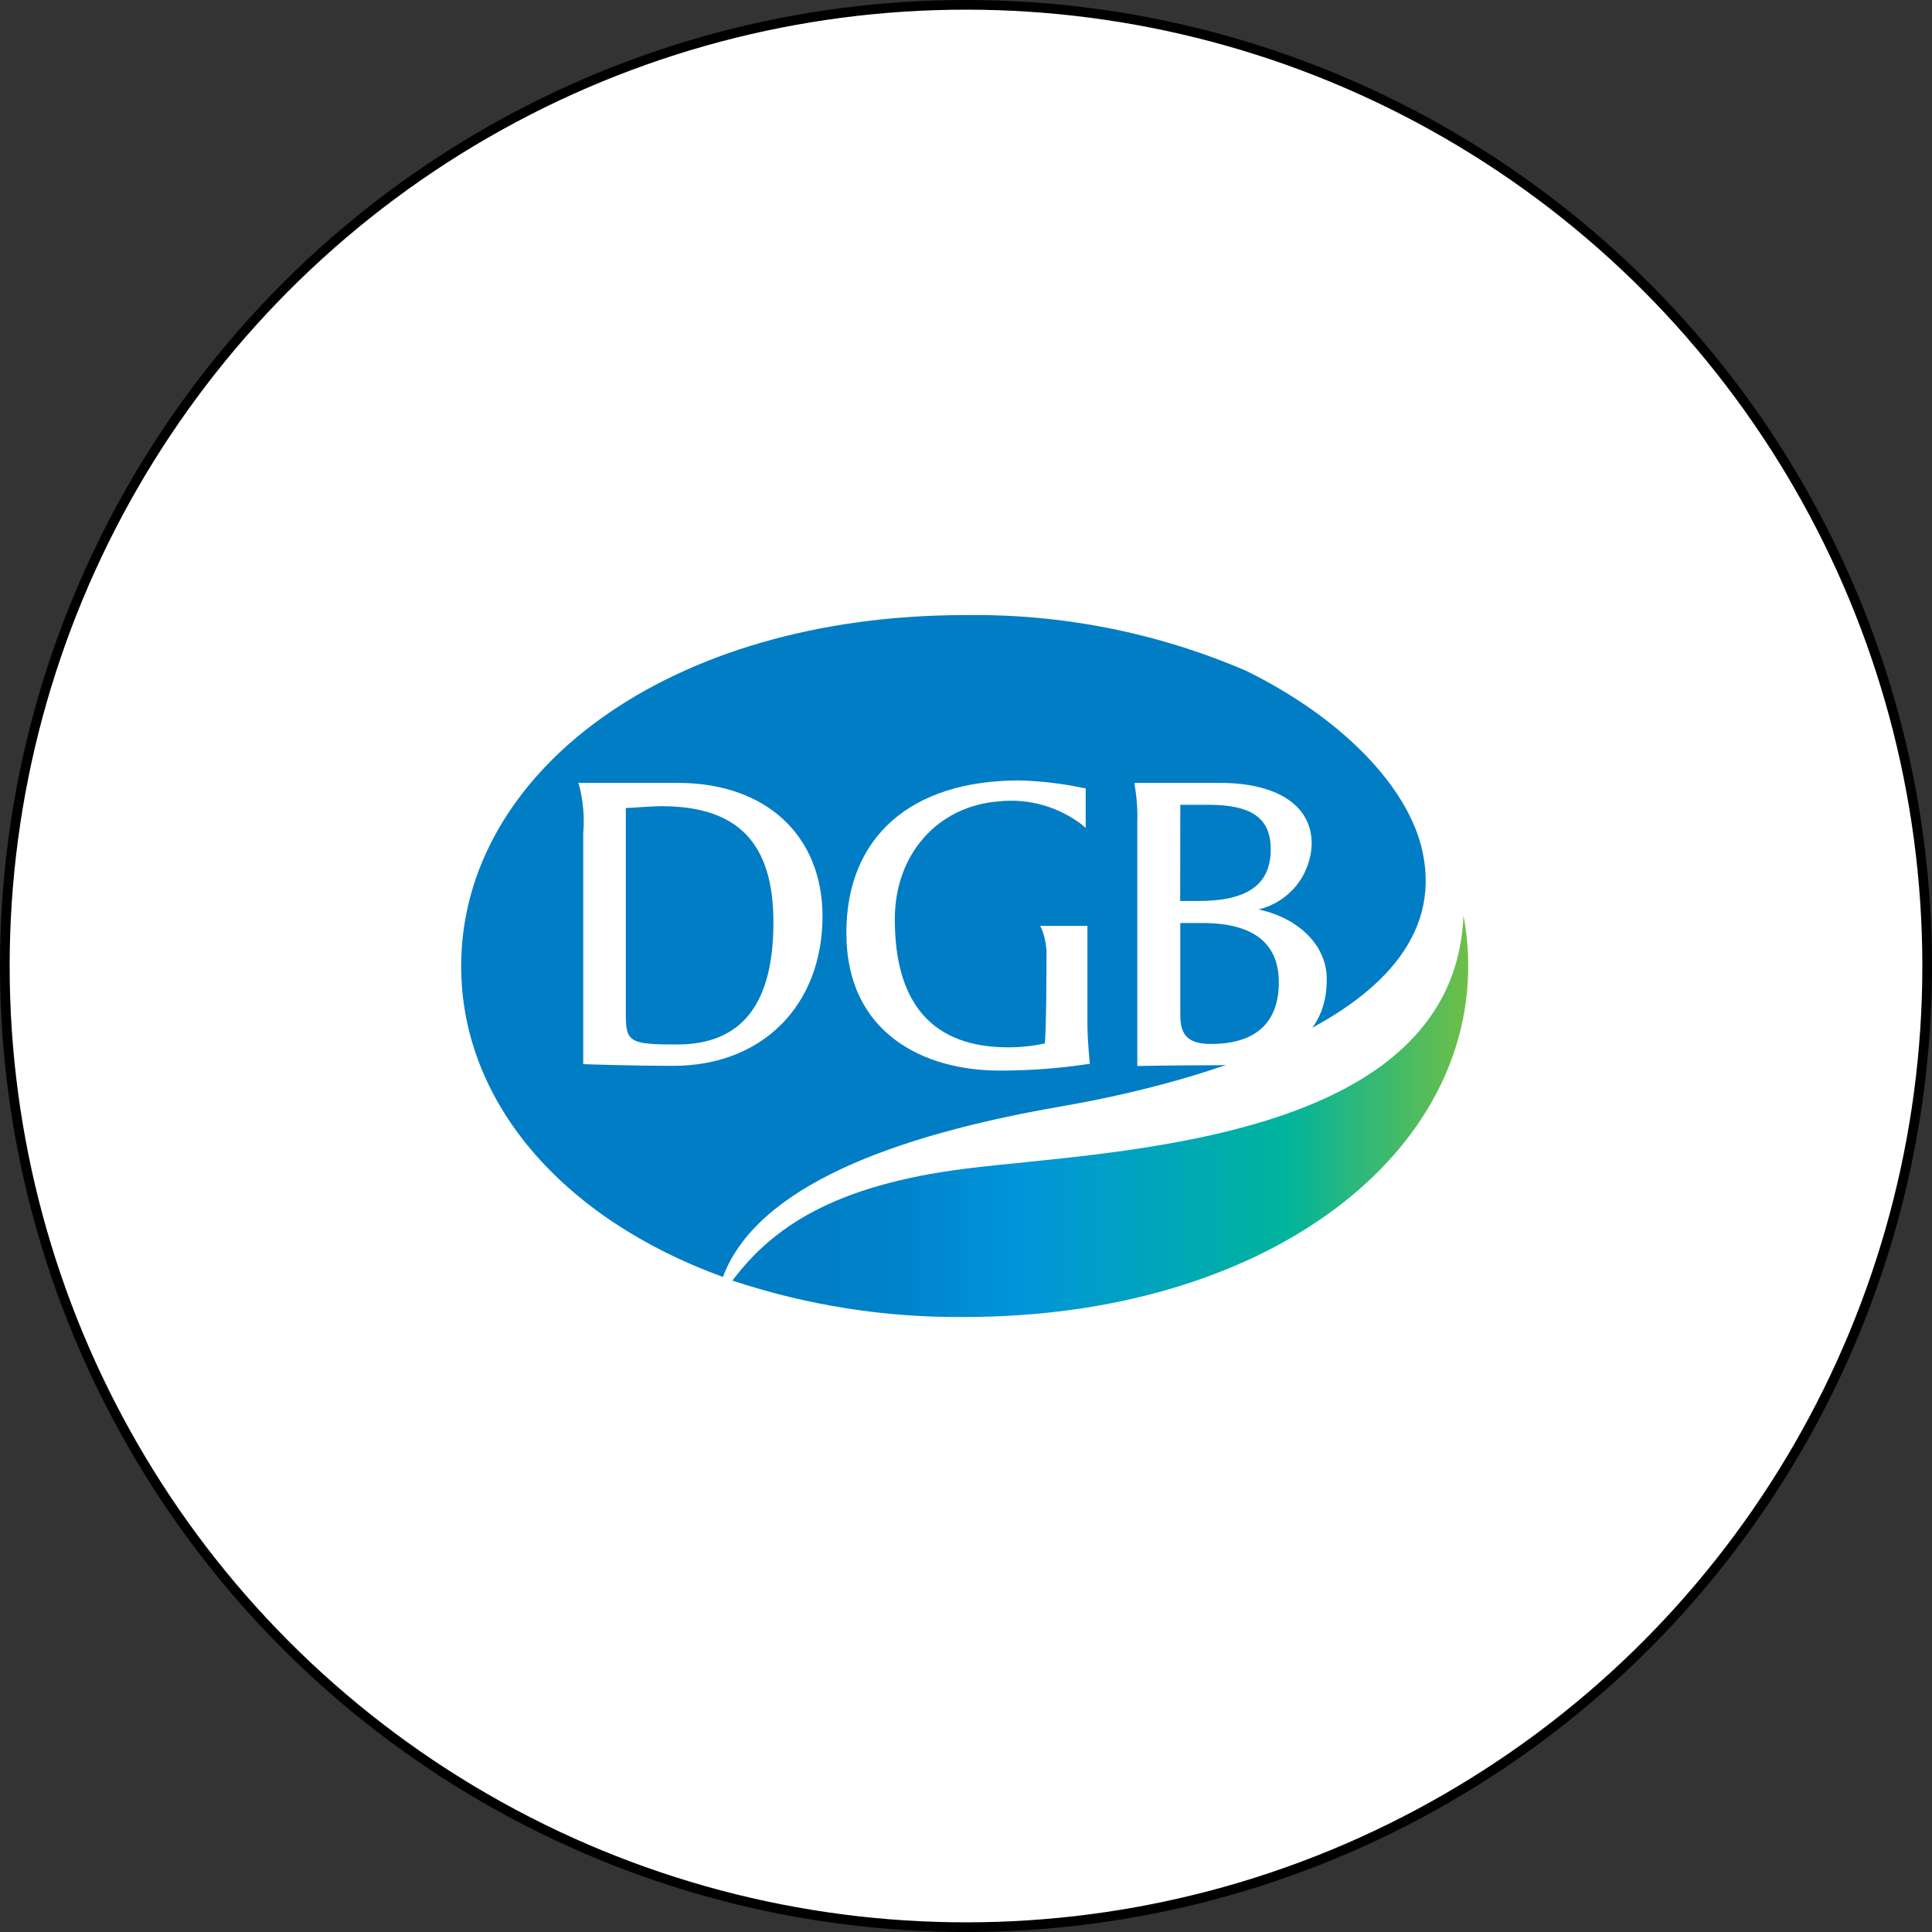 <svg width="40" height="40" viewBox="0 0 40 40" fill="none" xmlns="http://www.w3.org/2000/svg">
<rect x="0" y="0" width="40" height="40" fill="#333333" stroke="none"/>
<circle cx="20" cy="20" r="19.9" fill="white" stroke="black" stroke-width="0.2"/>
<g clip-path="url(#clip0_606_14143)">
<path d="M20.004 12.229C13.374 12.229 9.003 15.708 9.003 20.003C9.003 24.298 13.371 27.775 20.004 27.775C26.638 27.775 31.003 24.292 31.003 20.003C31.003 15.714 26.632 12.229 20.004 12.229Z" fill="white"/>
<path d="M21.971 22.907C23.86 22.578 30.238 21.266 29.451 17.628C29.17 16.322 27.826 14.885 25.797 13.887C23.961 13.098 21.98 12.706 19.982 12.735C13.829 12.735 9.548 15.99 9.548 20.004C9.548 22.797 11.625 25.223 14.967 26.438C15.667 24.571 18.489 23.509 21.971 22.907Z" fill="#007DC5"/>
<path d="M20.004 24.194C17.241 24.54 15.976 25.431 15.164 26.513C16.711 27.027 18.332 27.282 19.962 27.267C26.118 27.267 30.398 24.015 30.398 20.003C30.398 19.652 30.366 19.301 30.3 18.955C30.106 23.666 23.034 23.818 20.004 24.194Z" fill="url(#paint0_linear_606_14143)"/>
<path d="M14.034 16.209H11.971L11.993 16.268C12.075 16.59 12.103 16.924 12.075 17.255C12.075 17.339 12.075 22.033 12.075 22.033H12.114C12.114 22.033 13.056 22.067 13.938 22.067C15.782 22.067 17.03 20.819 17.03 18.958C17.019 17.283 15.847 16.209 14.034 16.209ZM12.957 16.729C13.075 16.729 13.441 16.692 13.702 16.692C15.279 16.692 16.013 17.457 16.013 19.096C16.013 20.782 15.361 21.625 14.02 21.625C13.036 21.625 12.957 21.578 12.957 20.996V16.729Z" fill="white"/>
<path d="M22.559 21.979C22.529 21.636 22.514 21.417 22.514 21.206V19.169H21.536L21.567 19.233C21.645 19.431 21.679 19.645 21.666 19.857C21.666 19.871 21.666 21.263 21.632 21.603C21.383 21.657 21.128 21.685 20.873 21.684C19.316 21.684 18.526 20.79 18.526 19.031C18.526 17.687 19.414 16.684 20.687 16.591C21.302 16.527 21.918 16.702 22.408 17.08L22.478 17.142V16.318H22.444C22.002 16.223 21.552 16.169 21.101 16.158C18.852 16.158 17.523 17.336 17.523 19.312C17.523 21.414 19.155 22.165 20.685 22.165C21.3 22.167 21.914 22.122 22.523 22.03H22.562L22.559 21.979Z" fill="white"/>
<path d="M26.058 18.829C26.366 18.754 26.641 18.58 26.84 18.334C27.038 18.087 27.15 17.782 27.157 17.465C27.157 16.678 26.446 16.209 25.257 16.209H23.492V16.26C23.537 16.514 23.555 16.772 23.546 17.03V22.07H23.588C23.588 22.07 24.282 22.055 25.134 22.055C26.618 22.055 27.469 21.412 27.469 20.287C27.481 19.593 26.904 19.011 26.058 18.829ZM24.437 19.11H24.892C25.943 19.11 26.477 19.523 26.477 20.338C26.477 21.153 26.019 21.614 25.072 21.614C24.616 21.614 24.437 21.448 24.437 21.024V19.11ZM24.437 16.662H25.013C25.921 16.662 26.309 16.943 26.309 17.581C26.309 18.311 25.834 18.654 24.81 18.654H24.434L24.437 16.662Z" fill="white"/>
</g>
<defs>
<linearGradient id="paint0_linear_606_14143" x1="14.914" y1="23.109" x2="30.525" y2="23.109" gradientUnits="userSpaceOnUse">
<stop offset="0.1" stop-color="#007DC5"/>
<stop offset="0.23" stop-color="#0083CB"/>
<stop offset="0.4" stop-color="#0095DA"/>
<stop offset="0.75" stop-color="#00B49D"/>
<stop offset="1" stop-color="#72BF44"/>
</linearGradient>
<clipPath id="clip0_606_14143">
<rect width="22" height="15.544" fill="white" transform="translate(9 12.229)"/>
</clipPath>
</defs>
</svg>
